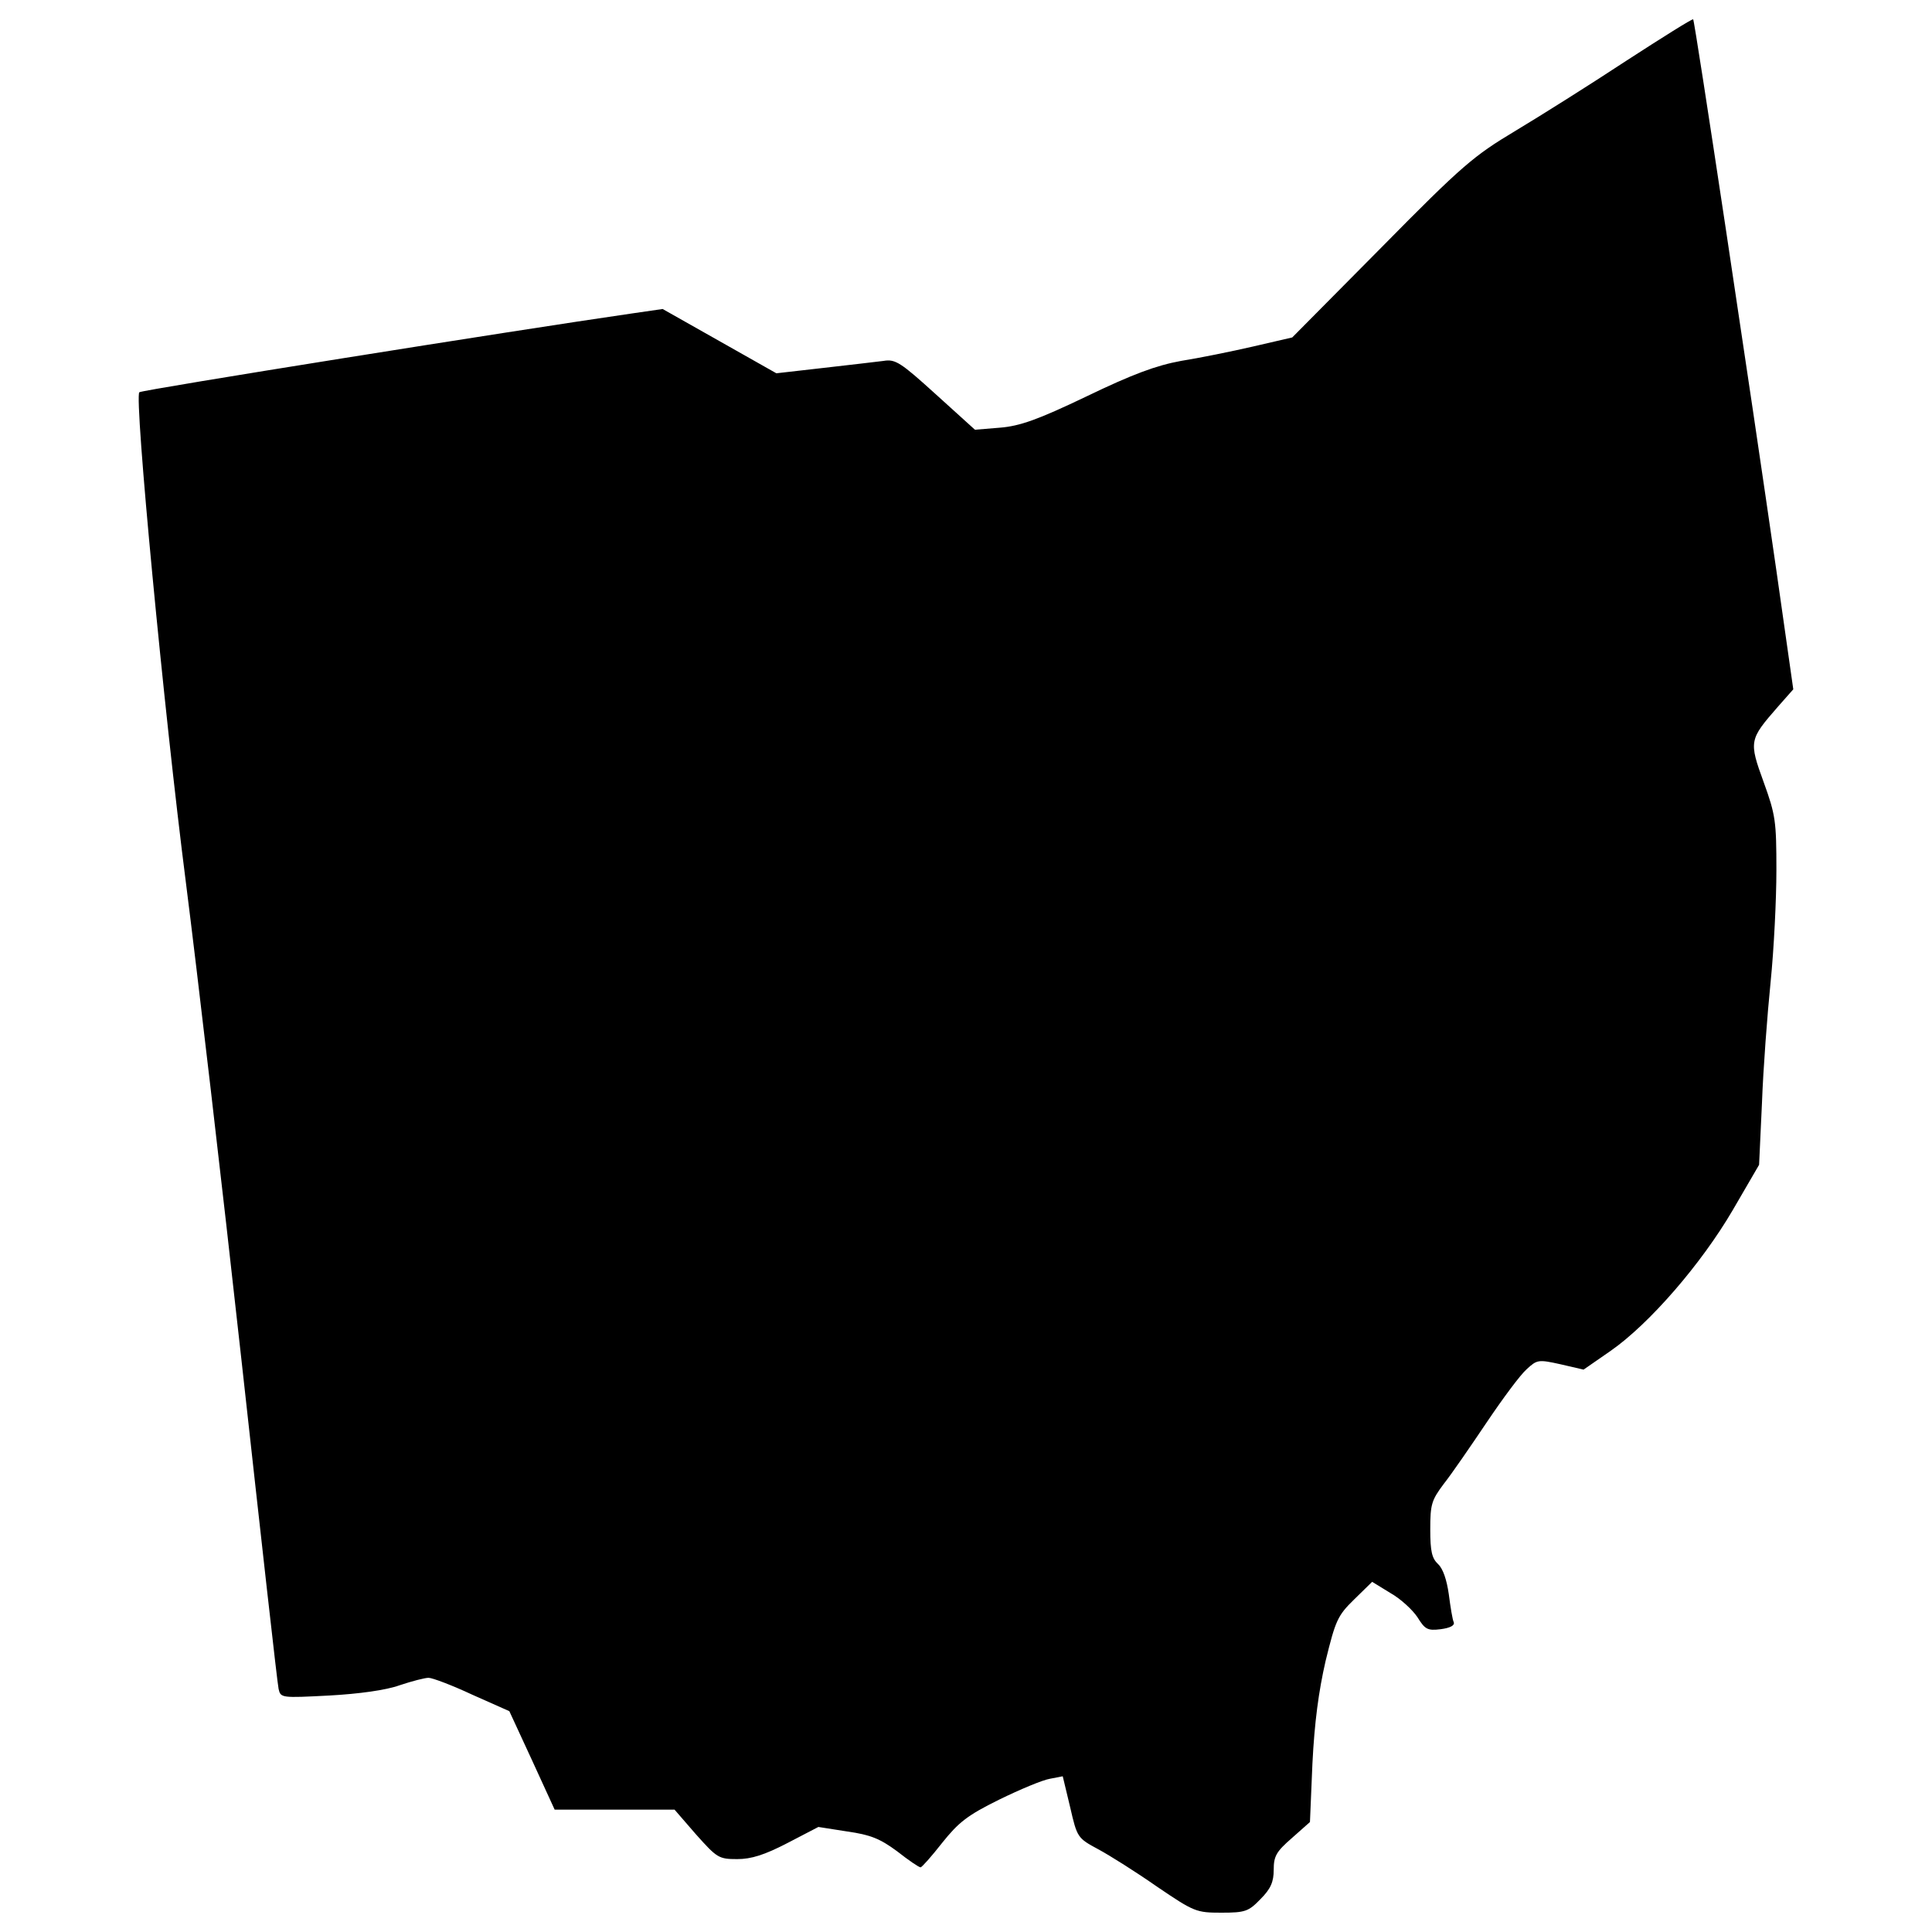 <?xml version="1.0" encoding="utf-8"?>
<!-- Svg Vector Icons : http://www.onlinewebfonts.com/icon -->
<!DOCTYPE svg PUBLIC "-//W3C//DTD SVG 1.1//EN" "http://www.w3.org/Graphics/SVG/1.1/DTD/svg11.dtd">
<svg version="1.1" xmlns="http://www.w3.org/2000/svg" xmlns:xlink="http://www.w3.org/1999/xlink" x="0px" y="0px" viewBox="0 0 1000 1000" enable-background="new 0 0 1000 1000" xml:space="preserve">
<g><g transform="translate(0,511) scale(0.1,-0.1)"><path d="M8416.1,4794.5c-187.7-123.7-445.7-285.8-573.7-362.6c-213.3-128-270.8-174.9-693.1-603.6l-460.7-464.9l-202.6-46.9c-110.9-25.6-279.4-59.7-373.2-74.6c-128-23.5-249.5-68.2-488.4-183.4c-253.8-121.6-345.5-153.6-447.9-162.1l-130.1-10.7l-202.6,183.4c-181.3,164.2-209,183.4-270.9,172.8c-36.3-4.3-177-21.3-311.4-36.3l-243.1-27.7l-294.3,166.4l-294.3,166.3l-162.1-23.5c-590.8-85.3-2531.5-394.6-2546.5-407.4c-27.7-23.5,128-1657.1,241-2537.9c57.6-452.1,187.7-1565.4,287.9-2473.9c100.2-908.6,185.6-1674.2,191.9-1699.8c10.7-46.9,14.9-46.9,262.3-34.1c153.6,8.5,294.3,27.7,364.7,53.3c64,21.3,130.1,38.4,149.3,38.4s121.6-38.4,226.1-87.4l191.9-85.3l117.3-253.8l117.3-255.9h309.2h311.4l110.9-128c108.8-121.6,117.3-128,213.3-128c72.5,0,140.8,21.3,260.2,83.2l160,83.2l149.3-23.4c119.4-17.1,168.5-36.3,258.1-102.4c59.7-46.9,113-83.2,121.6-83.2c6.4,0,57.6,57.6,110.9,125.8c85.3,106.6,130.1,142.9,294.3,223.9c108.8,53.3,226.1,102.4,264.5,108.8l66.1,12.8l38.4-160c36.2-157.8,38.4-160,145-217.5c59.7-32,198.3-119.5,305-194.1c192-130.1,202.6-134.4,332.7-134.4c123.7,0,140.8,6.4,202.6,70.4c53.3,53.3,68.3,89.6,68.3,151.4c0,70.4,12.8,93.8,93.8,164.2l93.8,83.2l12.8,302.8c10.7,213.3,32,373.2,68.2,531c51.2,209,61.9,234.6,147.2,317.8l93.8,91.7l93.8-57.6c53.3-29.8,115.2-87.4,140.8-125.8c38.4-61.9,51.2-70.4,119.4-61.9c49,6.4,74.6,19.2,68.2,36.3c-6.4,12.8-17.1,78.9-25.6,145c-10.7,74.6-29.9,132.2-55.4,155.7c-32,29.9-40.5,66.1-40.5,179.2c0,130.1,6.4,151.4,70.4,236.7c40.5,51.2,138.6,194.1,221.8,317.8c83.2,123.7,174.9,247.4,206.9,275.1c53.3,49.1,59.7,51.2,174.9,25.6l119.5-27.7l138.6,96c202.6,140.8,471.3,452.1,633.4,729.4L9105-919.1l14.9,319.9c6.4,177,27.7,458.5,44.8,627c17.1,168.5,29.9,428.7,29.9,578c0,253.8-4.3,285.8-66.1,456.4c-76.8,211.1-74.6,219.7,72.5,388.2l81,91.7l-87.4,614.2c-132.2,917.1-422.3,2847.2-430.8,2853.6C8759.5,5014.1,8603.8,4916,8416.1,4794.5z"/></g></g>
</svg>